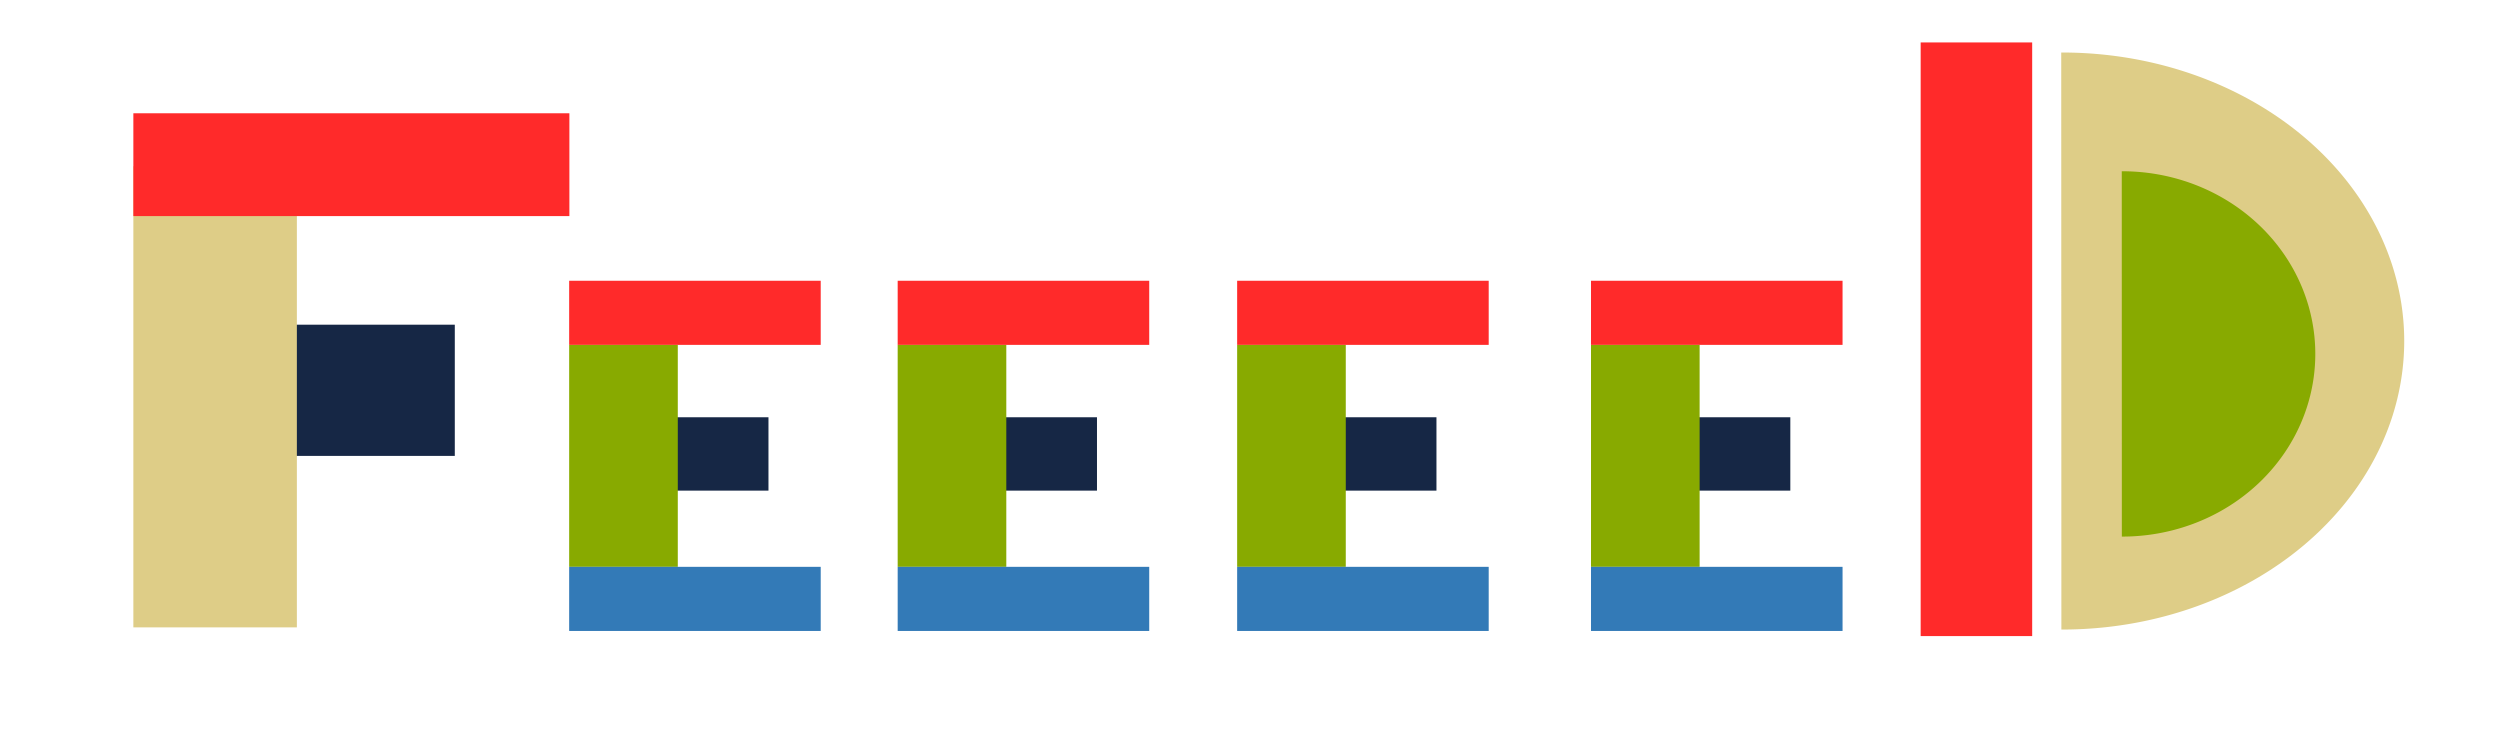 <?xml version="1.0" encoding="UTF-8" standalone="no"?>
<!-- Created with Inkscape (http://www.inkscape.org/) -->

<svg
   xmlns:dc="http://purl.org/dc/elements/1.1/"
   xmlns:cc="http://creativecommons.org/ns#"
   xmlns:rdf="http://www.w3.org/1999/02/22-rdf-syntax-ns#"
   xmlns:svg="http://www.w3.org/2000/svg"
   xmlns="http://www.w3.org/2000/svg"
   xmlns:sodipodi="http://sodipodi.sourceforge.net/DTD/sodipodi-0.dtd"
   xmlns:inkscape="http://www.inkscape.org/namespaces/inkscape"
   width="200mm"
   height="60mm"
   viewBox="0 0 200 60"
   version="1.1"
   id="svg8"
   inkscape:version="0.92.1 r15371"
   sodipodi:docname="logo.svg">
  <defs
     id="defs2" />
  <sodipodi:namedview
     id="base"
     pagecolor="#ffffff"
     bordercolor="#666666"
     borderopacity="1.0"
     inkscape:pageopacity="0.0"
     inkscape:pageshadow="2"
     inkscape:zoom="0.32"
     inkscape:cx="295.62792"
     inkscape:cy="1129.4924"
     inkscape:document-units="mm"
     inkscape:current-layer="layer1"
     showgrid="false"
     inkscape:window-width="1920"
     inkscape:window-height="1017"
     inkscape:window-x="-8"
     inkscape:window-y="-8"
     inkscape:window-maximized="1" />
  <g
     inkscape:label="Capa 1"
     inkscape:groupmode="layer"
     id="layer1"
     transform="translate(0,-237)">
    <g
       id="g4658"
       transform="translate(-7.441,214.313)">
      <rect
         y="56.068"
         x="57.027"
         height="5.869"
         width="11.892"
         id="rect4497-8"
         style="fill:#162745;fill-opacity:1;stroke:none;stroke-width:1.421;stroke-linecap:round;stroke-linejoin:round;stroke-miterlimit:4;stroke-dasharray:none;stroke-dashoffset:0;stroke-opacity:1" />
      <rect
         y="50.277"
         x="52.974"
         height="17.757"
         width="8.69"
         id="rect4491"
         style="fill:#88aa00;fill-opacity:1;stroke:none;stroke-width:1.688;stroke-linecap:round;stroke-linejoin:round;stroke-miterlimit:4;stroke-dasharray:none;stroke-dashoffset:0;stroke-opacity:1" />
      <rect
         y="68.034"
         x="52.974"
         height="5.13"
         width="20.124"
         id="rect4495"
         style="fill:#337ab7;fill-opacity:1;stroke:none;stroke-width:1.688;stroke-linecap:round;stroke-linejoin:round;stroke-miterlimit:4;stroke-dasharray:none;stroke-dashoffset:0;stroke-opacity:1" />
      <rect
         y="45.147"
         x="52.974"
         height="5.13"
         width="20.124"
         id="rect4495-7"
         style="fill:#ff2a2a;fill-opacity:1;stroke:none;stroke-width:1.688;stroke-linecap:round;stroke-linejoin:round;stroke-miterlimit:4;stroke-dasharray:none;stroke-dashoffset:0;stroke-opacity:1" />
      <rect
         y="56.068"
         x="83.308"
         height="5.869"
         width="11.892"
         id="rect4497-8-1"
         style="fill:#162745;fill-opacity:1;stroke:none;stroke-width:1.421;stroke-linecap:round;stroke-linejoin:round;stroke-miterlimit:4;stroke-dasharray:none;stroke-dashoffset:0;stroke-opacity:1" />
      <rect
         y="50.277"
         x="79.255"
         height="17.757"
         width="8.69"
         id="rect4491-8"
         style="fill:#88aa00;fill-opacity:1;stroke:none;stroke-width:1.688;stroke-linecap:round;stroke-linejoin:round;stroke-miterlimit:4;stroke-dasharray:none;stroke-dashoffset:0;stroke-opacity:1" />
      <rect
         y="68.034"
         x="79.255"
         height="5.13"
         width="20.124"
         id="rect4495-73"
         style="fill:#337ab7;fill-opacity:1;stroke:none;stroke-width:1.688;stroke-linecap:round;stroke-linejoin:round;stroke-miterlimit:4;stroke-dasharray:none;stroke-dashoffset:0;stroke-opacity:1" />
      <rect
         y="45.147"
         x="79.255"
         height="5.13"
         width="20.124"
         id="rect4495-7-9"
         style="fill:#ff2a2a;fill-opacity:1;stroke:none;stroke-width:1.688;stroke-linecap:round;stroke-linejoin:round;stroke-miterlimit:4;stroke-dasharray:none;stroke-dashoffset:0;stroke-opacity:1" />
      <rect
         y="56.068"
         x="110.466"
         height="5.869"
         width="11.892"
         id="rect4497-8-9"
         style="fill:#162745;fill-opacity:1;stroke:none;stroke-width:1.421;stroke-linecap:round;stroke-linejoin:round;stroke-miterlimit:4;stroke-dasharray:none;stroke-dashoffset:0;stroke-opacity:1" />
      <rect
         y="50.277"
         x="106.413"
         height="17.757"
         width="8.69"
         id="rect4491-2"
         style="fill:#88aa00;fill-opacity:1;stroke:none;stroke-width:1.688;stroke-linecap:round;stroke-linejoin:round;stroke-miterlimit:4;stroke-dasharray:none;stroke-dashoffset:0;stroke-opacity:1" />
      <rect
         y="68.034"
         x="106.413"
         height="5.13"
         width="20.124"
         id="rect4495-9"
         style="fill:#337ab7;fill-opacity:1;stroke:none;stroke-width:1.688;stroke-linecap:round;stroke-linejoin:round;stroke-miterlimit:4;stroke-dasharray:none;stroke-dashoffset:0;stroke-opacity:1" />
      <rect
         y="45.147"
         x="106.413"
         height="5.13"
         width="20.124"
         id="rect4495-7-95"
         style="fill:#ff2a2a;fill-opacity:1;stroke:none;stroke-width:1.688;stroke-linecap:round;stroke-linejoin:round;stroke-miterlimit:4;stroke-dasharray:none;stroke-dashoffset:0;stroke-opacity:1" />
      <rect
         y="56.068"
         x="138.775"
         height="5.869"
         width="11.892"
         id="rect4497-8-7"
         style="fill:#162745;fill-opacity:1;stroke:none;stroke-width:1.421;stroke-linecap:round;stroke-linejoin:round;stroke-miterlimit:4;stroke-dasharray:none;stroke-dashoffset:0;stroke-opacity:1" />
      <rect
         y="50.277"
         x="134.721"
         height="17.757"
         width="8.69"
         id="rect4491-5"
         style="fill:#88aa00;fill-opacity:1;stroke:none;stroke-width:1.688;stroke-linecap:round;stroke-linejoin:round;stroke-miterlimit:4;stroke-dasharray:none;stroke-dashoffset:0;stroke-opacity:1" />
      <rect
         y="68.034"
         x="134.721"
         height="5.13"
         width="20.124"
         id="rect4495-6"
         style="fill:#337ab7;fill-opacity:1;stroke:none;stroke-width:1.688;stroke-linecap:round;stroke-linejoin:round;stroke-miterlimit:4;stroke-dasharray:none;stroke-dashoffset:0;stroke-opacity:1" />
      <rect
         y="45.147"
         x="134.721"
         height="5.13"
         width="20.124"
         id="rect4495-7-8"
         style="fill:#ff2a2a;fill-opacity:1;stroke:none;stroke-width:1.688;stroke-linecap:round;stroke-linejoin:round;stroke-miterlimit:4;stroke-dasharray:none;stroke-dashoffset:0;stroke-opacity:1" />
      <rect
         y="26.082"
         x="161.094"
         height="47.492"
         width="8.921"
         id="rect4614"
         style="fill:#ff2a2a;fill-opacity:1;stroke:none;stroke-width:2.803;stroke-linecap:round;stroke-linejoin:round;stroke-miterlimit:4;stroke-dasharray:none;stroke-dashoffset:0;stroke-opacity:1" />
      <path
         transform="rotate(90)"
         d="m 26.888,-172.339 a 23.082,27.359 0 0 1 11.518,-23.759 23.082,27.359 0 0 1 23.118,-0.006 23.082,27.359 0 0 1 11.527,23.753"
         sodipodi:open="true"
         sodipodi:end="0.0025256136"
         sodipodi:start="3.1386256"
         sodipodi:ry="27.358965"
         sodipodi:rx="23.081673"
         sodipodi:cy="-172.42044"
         sodipodi:cx="49.969978"
         sodipodi:type="arc"
         id="path4616"
         style="fill:#decd87;fill-opacity:1;stroke:none;stroke-width:37.321;stroke-linecap:round;stroke-linejoin:round;stroke-miterlimit:4;stroke-dasharray:none;stroke-dashoffset:0;stroke-opacity:1" />
      <path
         transform="rotate(90)"
         d="m 36.388,-177.182 a 14.613,15.437 0 0 1 7.292,-13.406 14.613,15.437 0 0 1 14.636,-0.003 14.613,15.437 0 0 1 7.298,13.403"
         sodipodi:open="true"
         sodipodi:end="0.0025256136"
         sodipodi:start="3.1386256"
         sodipodi:ry="15.43737"
         sodipodi:rx="14.612858"
         sodipodi:cy="-177.22771"
         sodipodi:cx="51.000683"
         sodipodi:type="arc"
         id="path4618"
         style="fill:#88aa00;fill-opacity:1;stroke:none;stroke-width:79.294;stroke-linecap:round;stroke-linejoin:round;stroke-miterlimit:4;stroke-dasharray:none;stroke-dashoffset:0;stroke-opacity:1" />
      <g
         transform="matrix(0.824,0,0,0.837,-28.608,-12.467)"
         id="g4623">
        <rect
           style="fill:#162745;fill-opacity:1;stroke:none;stroke-width:2.67;stroke-linecap:round;stroke-linejoin:round;stroke-miterlimit:4;stroke-dasharray:none;stroke-dashoffset:0;stroke-opacity:1"
           id="rect4497"
           width="19.655"
           height="12.541"
           x="68.249"
           y="73.034" />
        <rect
           style="fill:#decd87;fill-opacity:1;stroke:none;stroke-width:2.707;stroke-linecap:round;stroke-linejoin:round;stroke-miterlimit:4;stroke-dasharray:none;stroke-dashoffset:0;stroke-opacity:1"
           id="rect4489"
           width="15.875"
           height="44.073"
           x="56.696"
           y="57.891" />
        <rect
           style="fill:#ff2a2a;fill-opacity:1;stroke:none;stroke-width:3.8;stroke-linecap:round;stroke-linejoin:round;stroke-miterlimit:4;stroke-dasharray:none;stroke-dashoffset:0;stroke-opacity:1"
           id="rect4487"
           width="42.333"
           height="9.827"
           x="56.696"
           y="52.827" />
      </g>
    </g>
  </g>
</svg>
